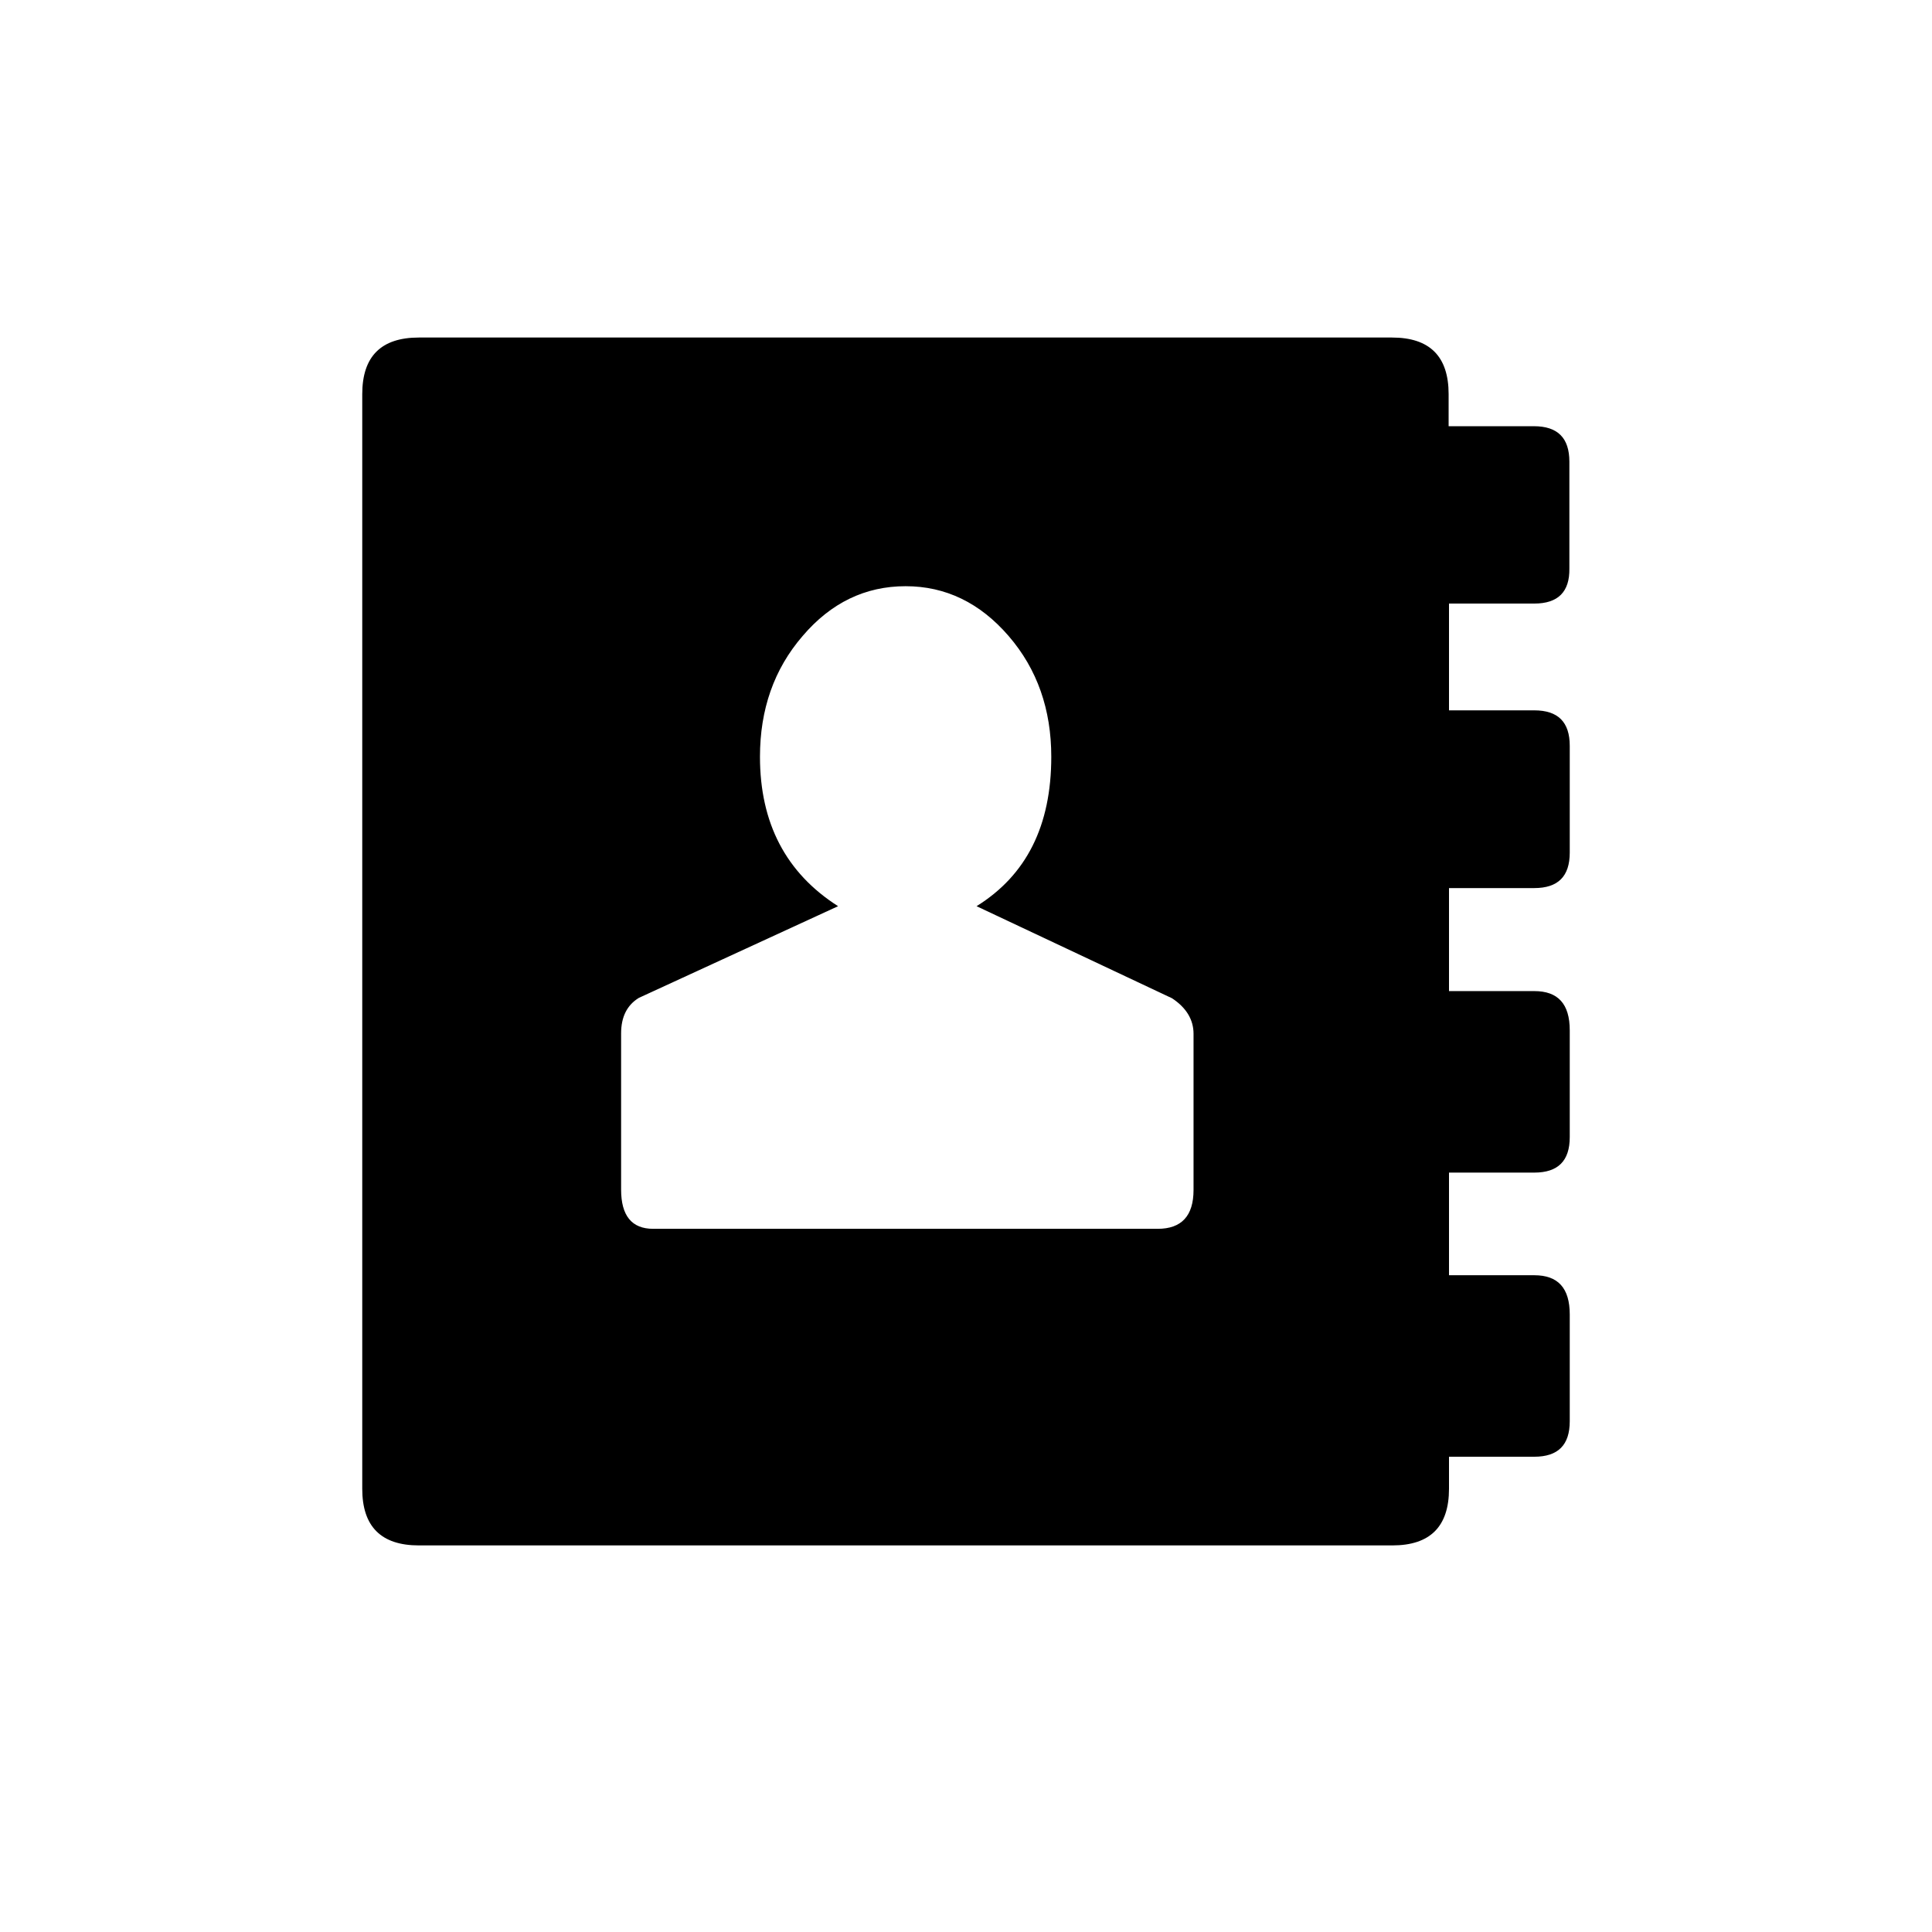 <?xml version="1.0" encoding="UTF-8"?>
<svg width="512px" height="512px" viewBox="0 0 512 512" version="1.1" xmlns="http://www.w3.org/2000/svg" xmlns:xlink="http://www.w3.org/1999/xlink">
    <!-- Generator: Sketch 62 (91390) - https://sketch.com -->
    <title>address-book</title>
    <desc>Created with Sketch.</desc>
    <g id="address-book" stroke="none" stroke-width="1" fill="none" fill-rule="evenodd">
        <path d="M316.3,315.35 L316.3,273.95 C316.3,270.25 314.4,267.05 310.6,264.55 L258.8,240.15 C272,231.95 278.6,218.85 278.6,200.55 C278.6,188.05 274.9,177.35 267.3,168.55 C259.7,159.75 250.6,155.35 240,155.35 C229.3,155.35 220.2,159.75 212.7,168.55 C205.1,177.35 201.4,188.05 201.4,200.55 C201.4,218.15 208.3,231.35 222.1,240.15 L169.3,264.45 C166.2,266.35 164.6,269.45 164.6,273.85 L164.6,315.25 C164.6,322.15 167.4,325.65 173.1,325.65 L306.8,325.65 C313.1,325.65 316.3,322.25 316.3,315.35 Z M406.6,159.95 L384,159.95 L384,188.25 L406.6,188.25 C412.9,188.25 416,191.35 416,197.65 L416,225.95 C416,232.25 412.9,235.35 406.6,235.35 L384,235.35 L384,262.65 L406.6,262.65 C412.9,262.65 416,266.05 416,273.05 L416,301.35 C416,307.65 412.9,310.75 406.6,310.75 L384,310.75 L384,337.95 L406.6,337.95 C412.9,337.95 416,341.35 416,348.35 L416,376.65 C416,382.95 412.9,386.05 406.6,386.05 L384,386.05 L384,394.55 C384,404.55 379,409.55 369,409.55 L111,409.55 C101,409.55 96,404.55 96,394.55 L96,104.45 C96,94.45 101,89.45 111,89.45 L368.9,89.45 C378.9,89.45 383.9,94.45 383.9,104.45 L383.9,112.95 L406.5,112.95 C412.8,112.95 415.9,116.05 415.9,122.35 L415.9,150.65 C416,156.85 412.9,159.95 406.6,159.95 L406.6,159.95 Z" id="Shape" fill="#000000" fill-rule="nonzero"></path>
    </g>
</svg>
